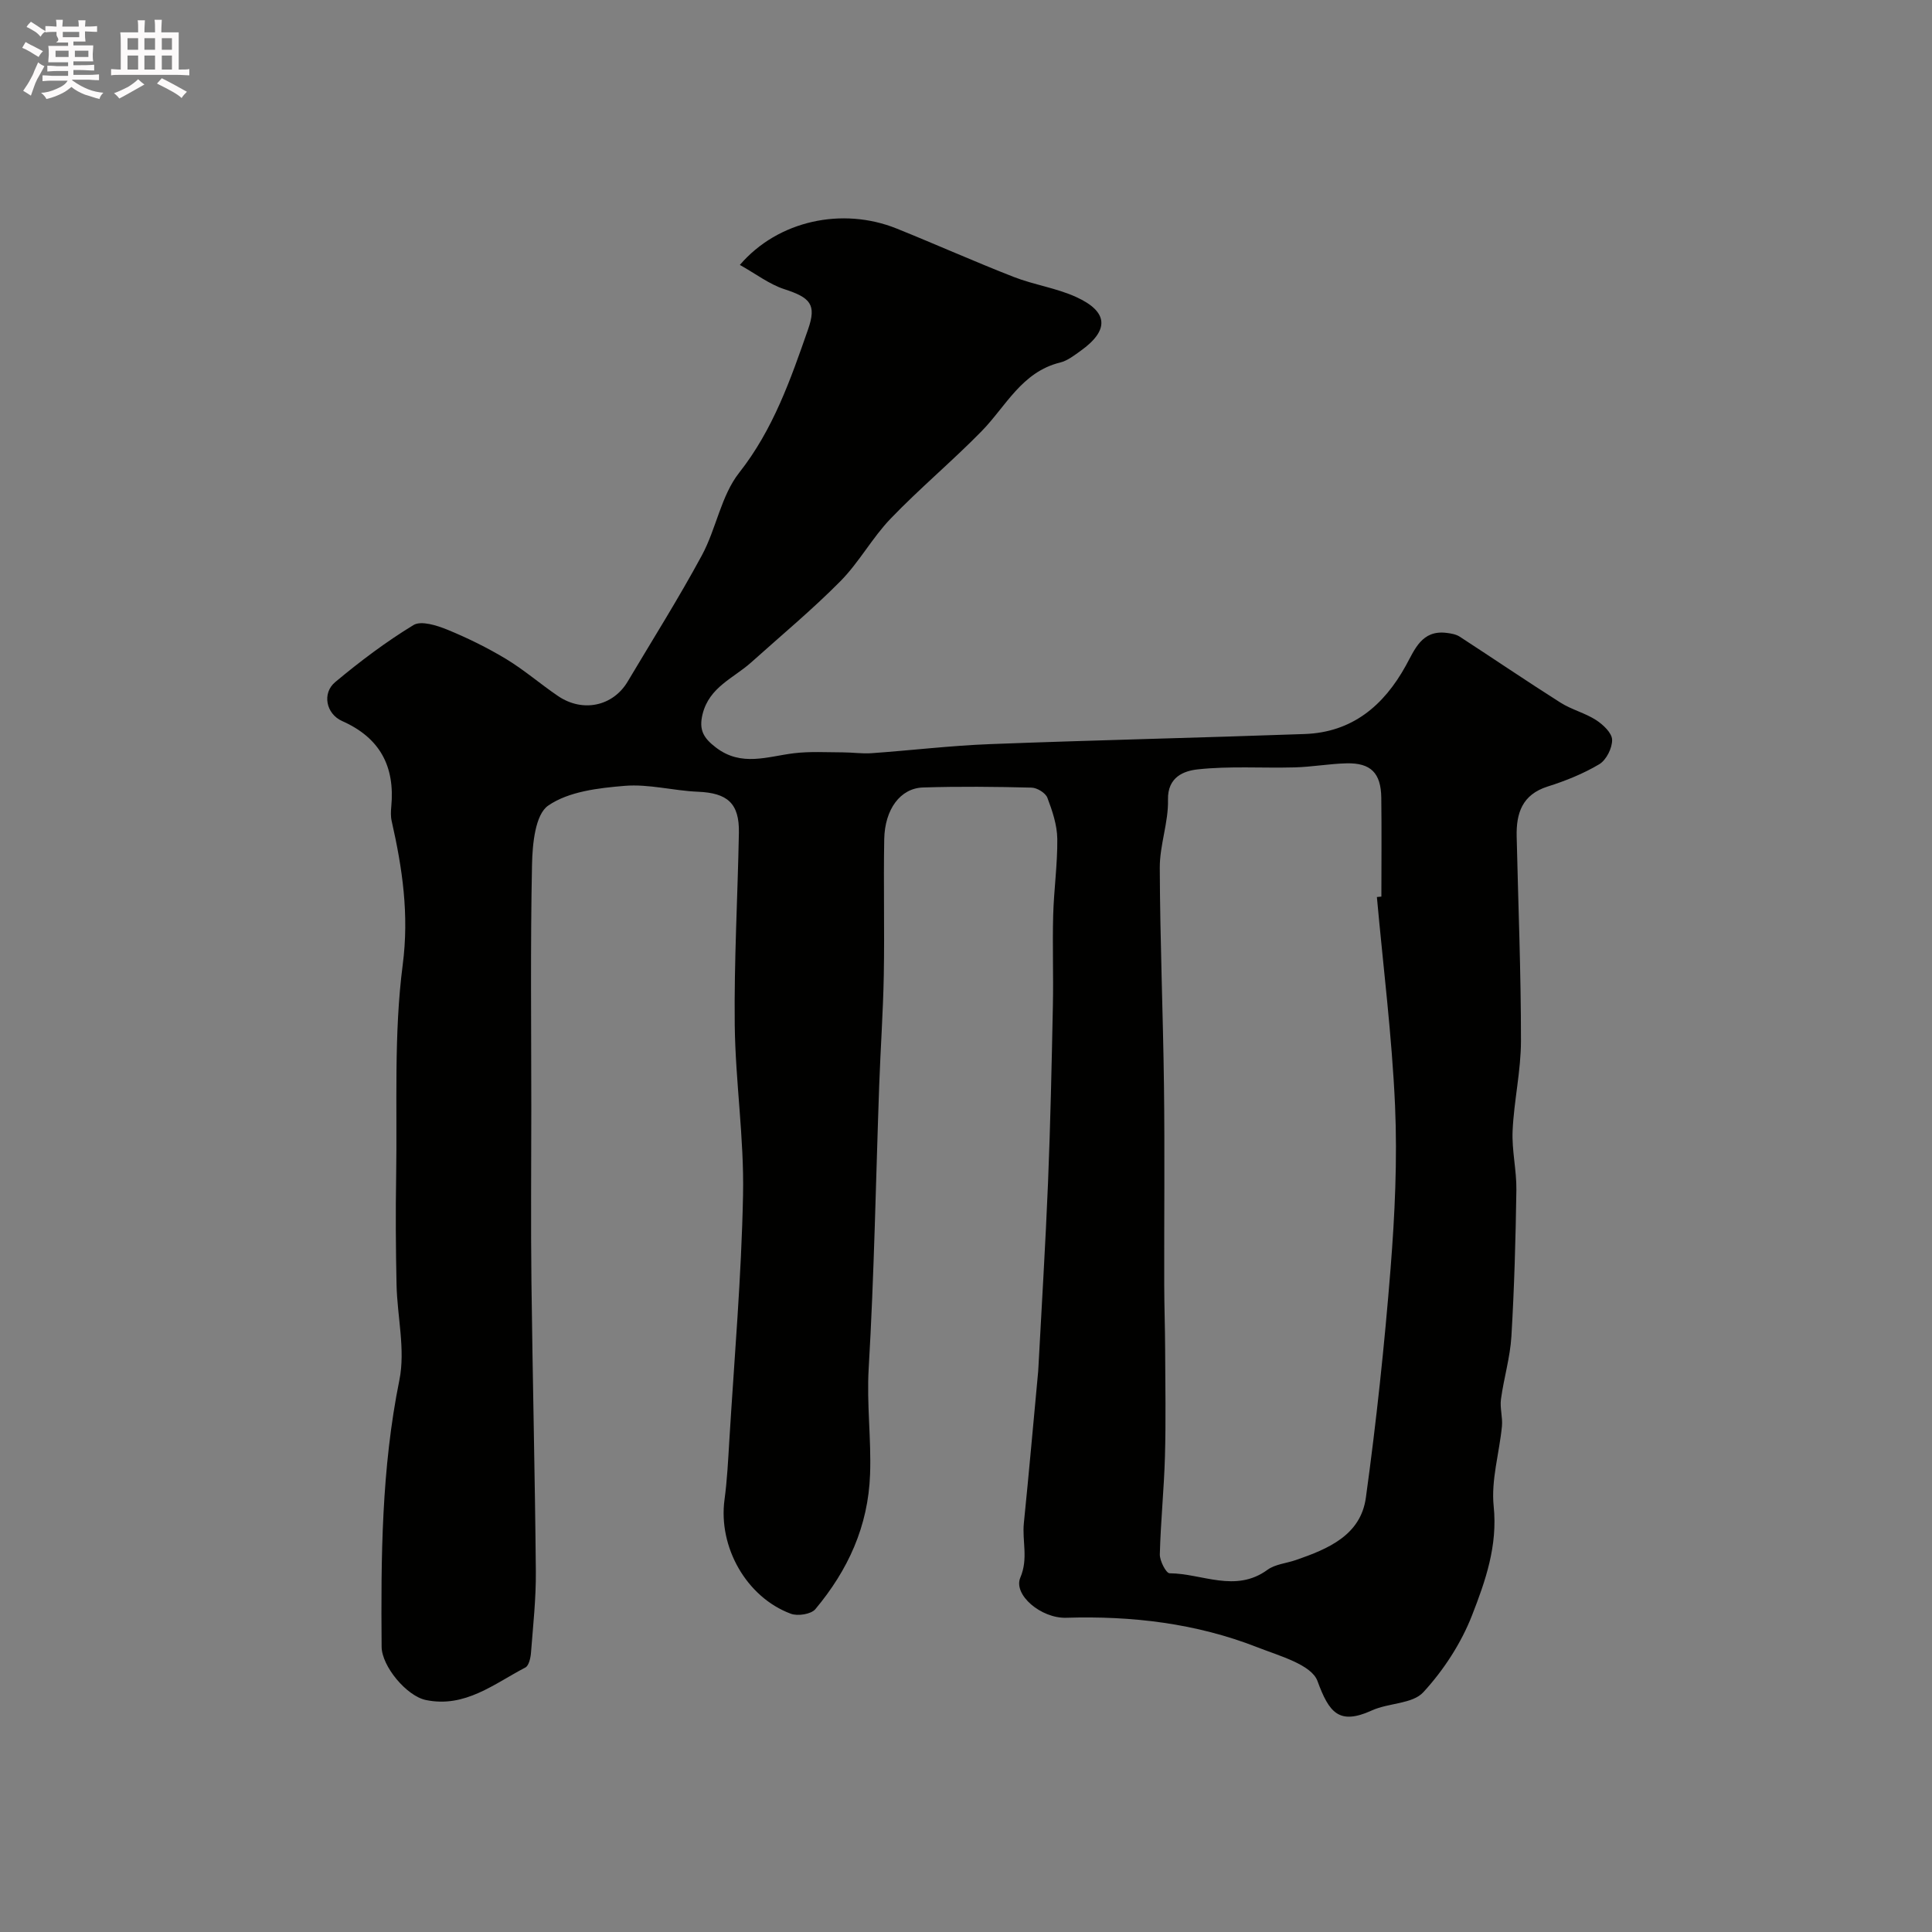 <svg enable-background="new 0 0 400 400" viewBox="0 0 400 400" xmlns="http://www.w3.org/2000/svg"><rect x="0" y="0" width="400" height="400" fill="#808080" stroke="none"/><path d="m6.8 9.5c.6.3 1.3.7 2.1 1.1-.4.4-.7.8-.9 1.2-.7-.4-1.3-.8-1.8-1.1s-1.1-.6-1.6-.8c.2-.4.5-.8.7-1.2.4.2.8.5 1.5.8zm.9 6.9c-.3.6-.5 1.1-.7 1.7s-.4 1.1-.6 1.7c-.6-.4-1.1-.7-1.6-1 .7-1 1.2-1.8 1.5-2.4.3-.5.6-1.1.8-1.7.3-.6.5-1.2.8-1.8.3.3.8.6 1.3.8-.7 1.3-1.2 2.2-1.5 2.7zm.1-11c.4.3 1 .7 1.7 1.1-.5.2-.8.6-1.1 1.1-.5-.6-1-1-1.4-1.2s-.9-.6-1.5-.8c.2-.4.5-.7.9-1.1.5.3.9.6 1.4.9zm10.5 13.1c1 .4 2 .6 3.1.7-.4.4-.7.8-.8 1.3-.9-.2-1.9-.6-3-.9-1-.4-2-.9-2.8-1.6-.5.4-1.1.9-1.9 1.3s-1.9.9-3.3 1.2c-.1-.3-.5-.8-1.1-1.3 1 0 2.1-.3 3.2-.8 1.2-.5 1.9-1 2.3-1.7h-3.2c-.4 0-1 0-2 .1v-1.2c1 0 1.7.1 2 .1h3.3v-1h-2.3c-.2 0-.9 0-2 .1v-1.2c1.2 0 1.9.1 2 .1h2.3v-.8h-4.1c0-.7.1-1.2.1-1.6 0-.5 0-1.1-.1-1.8h4.1v-.7h-2.5c1-.6.1-1.1.1-1.6v-.6h-.5c-.4 0-1 0-1.8.1v-1.3c1.2 0 1.9.1 2.1.1h.2c0-.3 0-.8-.1-1.4h1.4c0 .6-.1 1-.1 1.4h3.4c0-.4 0-.8-.1-1.3h1.5c0 .4-.1.9-.1 1.3.7 0 1.5 0 2.5-.1v1.2c-1 0-1.8-.1-2.5-.1v.6c0 .3 0 .8.1 1.5h-2.5v.8h4.1c0 .7-.1 1.3-.1 1.8s0 1 .1 1.5h-4.1v.8h1.4c.8 0 1.8 0 2.9-.1v1.2c-1 0-1.9-.1-2.8-.1h-1.5v1h3.2c.3 0 1 0 2.1-.1v1.2c-1.1 0-1.8-.1-2.1-.1h-3.4l-.1.1c1.4 1 2.4 1.5 3.4 1.9zm-4.1-6.7v-1.3h-2.7v1.3zm2.2-4.1v-1.1h-3.4v1.1zm1.9 4.1v-1.3h-2.8v1.3z" fill="#fcfafa"/><path d="m37 6.7v2.3 5.4c1 0 1.8 0 2.2-.1v1.3c-.6 0-1.5-.1-2.5-.1h-11.9c-.7 0-1.3 0-1.8.1v-1.3c.5 0 1.1.1 2 .1v-5.2c0-1 0-1.8-.1-2.5h3.7c0-1.3 0-2.1-.1-2.5h1.5c0 .4-.1 1.3-.1 2.5h2.2c0-1.2 0-2.1-.1-2.6h1.5c0 .4-.1 1.3-.1 2.6zm-12.3 13.7c-.3-.4-.7-.8-1.1-1.1 1.1-.4 2.1-.9 2.9-1.3.8-.5 1.5-1 2.1-1.6.4.4.9.8 1.3 1.1-2.5 1.4-4.2 2.4-5.2 2.9zm3.9-10.1v-2.4h-2.2v2.4zm0 4.1v-2.9h-2.2v2.9zm3.5-4.1v-2.4h-2.2v2.4zm0 4.1v-2.9h-2.2v2.9zm.4 2.9 1-1.1c.6.3 1.4.7 2.5 1.3s2 1.1 2.7 1.5c-.4.4-.8.8-1.1 1.3-.8-.8-2.5-1.7-5.1-3zm3.1-7v-2.4h-2.1v2.4zm0 4.1v-2.9h-2.1v2.9z" fill="#fcfafa"/><path d="m153.18 54.85c7.91-9.23 21.27-12.03 32.44-7.54 8.12 3.27 16.12 6.85 24.27 10.03 4.21 1.64 8.83 2.29 12.91 4.15 6.72 3.06 6.9 6.89.9 11.17-1.32.94-2.7 2.03-4.22 2.4-7.95 1.95-11.21 9.07-16.28 14.25-6.08 6.2-12.78 11.8-18.79 18.05-3.83 3.98-6.54 9.06-10.42 12.98-5.84 5.9-12.26 11.23-18.45 16.79-3.65 3.28-8.69 5.1-10.08 10.73-.82 3.32.25 4.98 2.77 6.91 5.27 4.03 10.66 1.85 16.15 1.18 3.33-.4 6.74-.19 10.12-.18 1.99 0 3.98.31 5.96.17 8.19-.58 16.37-1.57 24.57-1.88 21.69-.83 43.4-1.31 65.1-2.09 9.81-.35 16.35-5.86 20.93-14.15 1.86-3.37 3.31-7.41 8.41-6.79.94.11 1.98.29 2.74.78 6.97 4.53 13.85 9.21 20.87 13.66 2.3 1.46 5.09 2.14 7.37 3.61 1.45.94 3.29 2.66 3.32 4.08.04 1.71-1.2 4.19-2.65 5.06-3.32 1.98-7.02 3.46-10.72 4.63-5.27 1.68-6.5 5.54-6.39 10.34.32 14.1.9 28.2.89 42.3 0 6.2-1.45 12.39-1.73 18.61-.19 4.08.84 8.2.78 12.29-.15 10.1-.43 20.21-1.03 30.29-.26 4.36-1.57 8.64-2.16 13-.25 1.83.38 3.77.2 5.62-.54 5.53-2.27 11.15-1.71 16.55.85 8.18-1.71 15.48-4.47 22.56-2.26 5.8-5.89 11.38-10.11 15.96-2.24 2.43-7.17 2.18-10.62 3.75-6.82 3.1-8.87.49-11.28-6.08-1.25-3.41-7.91-5.21-12.42-6.98-12.71-4.98-26.01-6.54-39.61-6.12-5.18.16-11.01-4.75-9.49-8.32 1.68-3.94.35-7.55.73-11.28 1.06-10.45 1.98-20.92 2.96-31.38.03-.33.04-.67.06-1 .67-12.68 1.46-25.36 1.98-38.05.5-12.26.76-24.53 1.01-36.8.13-6.2-.11-12.4.06-18.6.14-5.29.91-10.57.85-15.85-.04-2.85-1.02-5.78-2.05-8.49-.38-1-2.12-2.07-3.27-2.1-7.49-.19-15-.27-22.49-.03-4.68.15-7.91 4.51-8.02 10.72-.17 9.38.08 18.77-.09 28.15-.14 7.6-.68 15.2-.95 22.8-.7 19.55-1.03 39.12-2.18 58.64-.43 7.34.55 14.55.29 21.85-.38 10.83-4.59 19.9-11.33 27.96-.88 1.05-3.64 1.48-5.07.95-9.23-3.43-15.05-13.84-13.74-23.6.55-4.07.75-8.19 1-12.29 1.03-16.96 2.51-33.92 2.84-50.9.23-11.68-1.58-23.4-1.72-35.1-.15-13.26.61-26.53.86-39.8.11-6.11-2.36-8.25-8.5-8.5-5.06-.21-10.15-1.63-15.13-1.22-5.45.45-11.61 1.16-15.85 4.09-2.69 1.85-3.26 7.94-3.35 12.16-.35 16.86-.15 33.73-.15 50.59 0 12-.12 24 .03 36 .24 19.93.73 39.86.91 59.8.05 5.6-.57 11.2-1 16.79-.08 1.09-.43 2.72-1.17 3.11-6.48 3.38-12.49 8.41-20.6 6.73-3.99-.83-9.12-6.98-9.16-11.02-.15-18.49-.03-36.91 3.68-55.23 1.27-6.29-.45-13.15-.59-19.75-.16-7.5-.21-15-.08-22.49.24-14.6-.51-29.35 1.36-43.75 1.35-10.41-.07-19.95-2.29-29.75-.22-.96-.17-2-.08-2.99.78-8.3-2.32-14.22-10.16-17.7-3.38-1.5-4.19-5.79-1.45-8.07 5.13-4.28 10.52-8.35 16.21-11.81 1.58-.96 4.83.07 6.99.95 4.2 1.72 8.32 3.75 12.2 6.09 3.75 2.27 7.1 5.19 10.74 7.66 5.1 3.46 11.36 2.12 14.4-2.98 5.17-8.69 10.57-17.26 15.37-26.14 2.98-5.51 3.97-12.35 7.73-17.12 7.06-8.97 10.64-19.3 14.27-29.7 1.8-5.17.43-6.56-4.95-8.31-3.09-1.01-5.82-3.13-9.18-5.01zm131.89 130.87.93-.09c0-6.83.07-13.65-.02-20.48-.07-5.12-2.18-7.23-7.2-7.11-3.6.09-7.18.75-10.78.84-6.68.18-13.42-.31-20.03.41-2.73.3-6.27 1.49-6.15 6.3.11 4.67-1.72 9.37-1.7 14.06.05 15.09.68 30.17.87 45.25.17 13.69.02 27.37.05 41.06.01 4.48.17 8.97.19 13.45.03 7.38.17 14.77-.04 22.15-.19 6.75-.89 13.49-1.06 20.25-.03 1.35 1.3 3.91 2.02 3.92 6.74.04 13.63 4.13 20.27-.72 1.6-1.17 3.93-1.34 5.9-2.03 6.64-2.29 13.4-5.12 14.47-12.91 2.17-15.74 3.85-31.56 5.11-47.4.89-11.21 1.42-22.53.93-33.75-.64-14.42-2.46-28.8-3.76-43.2z" fill="#010100"/></svg>